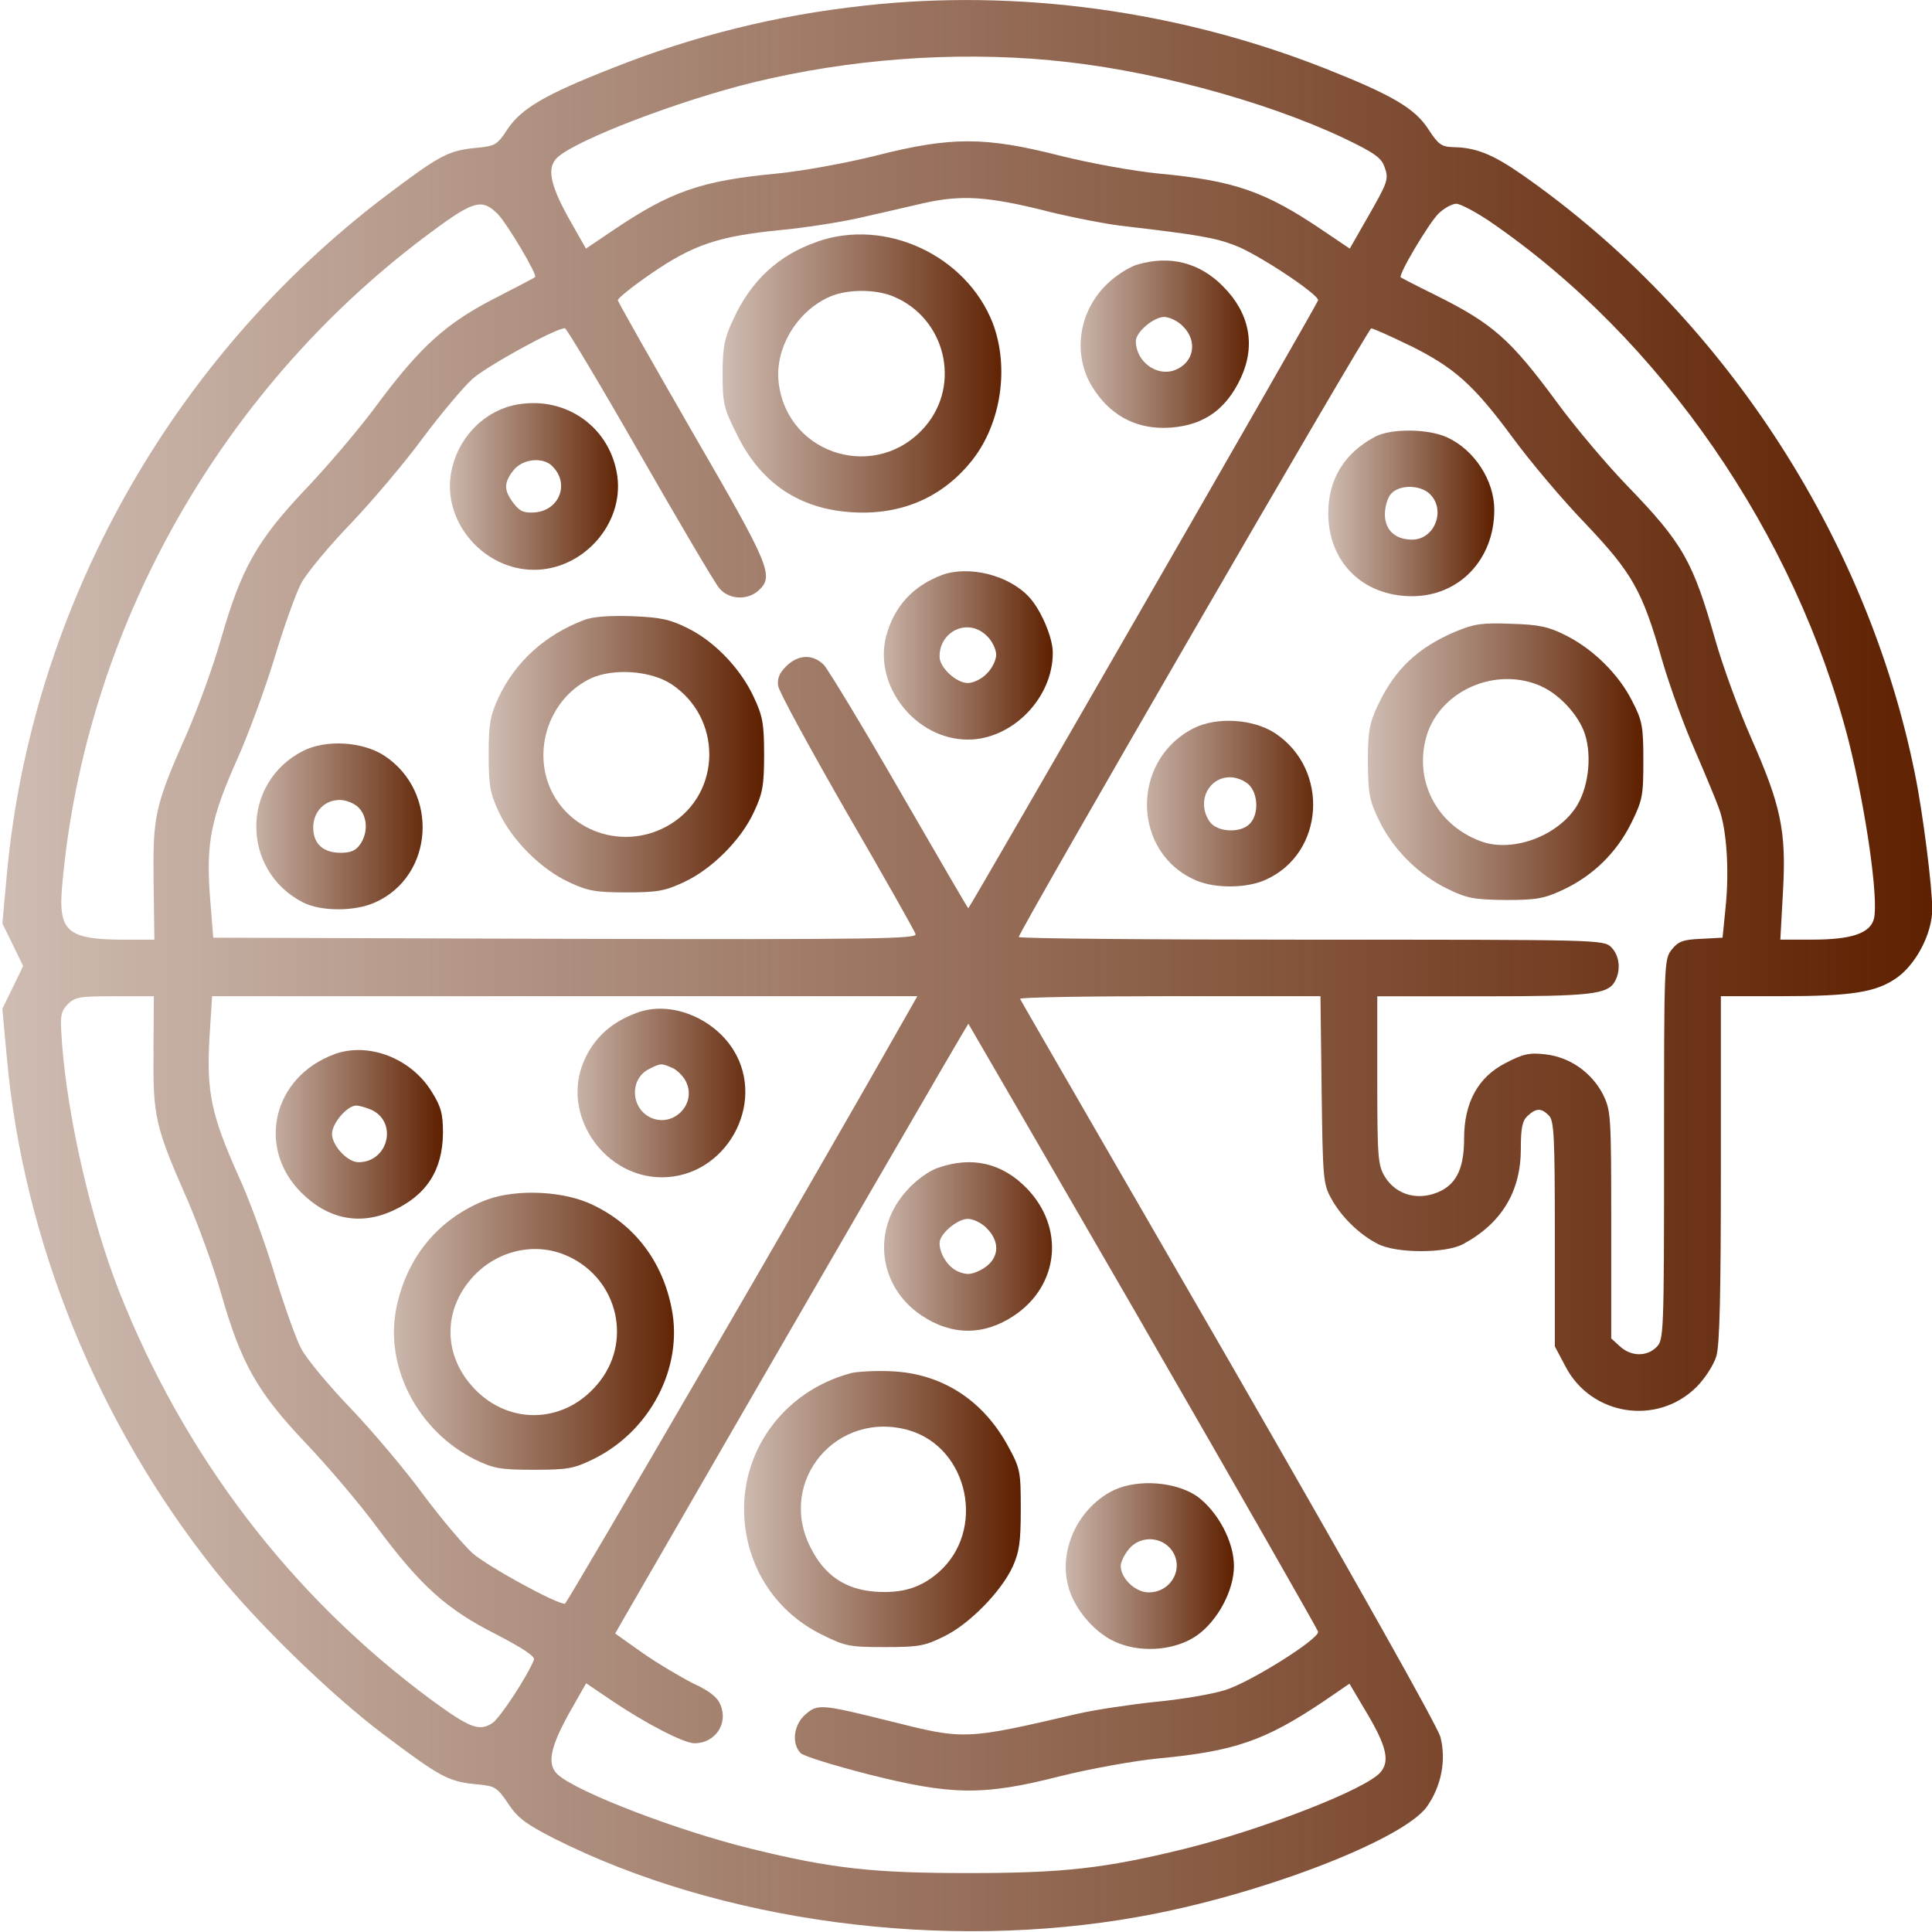 <!-- Generated by IcoMoon.io -->
<svg version="1.1" xmlns="http://www.w3.org/2000/svg" width="32" height="32" viewBox="0 0 32 32">
<title>pizzaCard</title>
<linearGradient id="gradient1" x1="100%" y1="0%" x2="0%" y2="0%">
     <stop offset="0%" style="stop-color: #5e2000; stop-opacity: 1" />
    <stop offset="100%" style="stop-color: #5e2000; stop-opacity: .3" />
  </linearGradient>
<path fill="url(#gradient1)"  d="M14.313 0.094c-1.444 0.156-2.825 0.5-4.162 1.031-1.119 0.438-1.512 0.669-1.744 1.013-0.175 0.269-0.206 0.281-0.537 0.313-0.444 0.044-0.588 0.119-1.481 0.794-3.563 2.7-5.869 6.831-6.275 11.231l-0.075 0.819 0.175 0.356 0.169 0.35-0.169 0.35-0.175 0.356 0.075 0.819c0.275 3.025 1.5 6.038 3.438 8.475 0.681 0.856 1.925 2.069 2.806 2.731 0.931 0.7 1.069 0.775 1.513 0.819 0.331 0.031 0.356 0.044 0.544 0.319 0.156 0.238 0.287 0.337 0.762 0.581 2.744 1.381 6.45 1.881 9.7 1.294 1.969-0.35 4.35-1.262 4.756-1.819 0.238-0.337 0.325-0.769 0.225-1.156-0.050-0.181-1.394-2.569-3.506-6.238-1.887-3.269-3.444-5.956-3.456-5.988-0.012-0.025 1.1-0.044 2.475-0.044h2.5l0.019 1.544c0.019 1.45 0.025 1.569 0.156 1.8 0.156 0.294 0.462 0.6 0.769 0.756 0.3 0.163 1.131 0.163 1.419 0.006 0.637-0.344 0.956-0.869 0.956-1.581 0-0.35 0.025-0.462 0.113-0.544 0.144-0.131 0.225-0.131 0.35-0.006 0.087 0.081 0.1 0.35 0.1 1.962v1.863l0.175 0.331c0.425 0.819 1.519 0.988 2.169 0.344 0.144-0.144 0.288-0.369 0.331-0.512 0.056-0.188 0.075-1.038 0.075-3.113v-2.85h0.994c1.163 0 1.575-0.063 1.913-0.3 0.325-0.225 0.594-0.738 0.594-1.144 0-0.363-0.156-1.606-0.288-2.244-0.794-3.938-3.206-7.619-6.506-9.919-0.494-0.344-0.769-0.45-1.144-0.456-0.188-0.006-0.244-0.044-0.406-0.294-0.225-0.35-0.6-0.569-1.719-1.012-2.425-0.956-5.088-1.319-7.625-1.038zM17.406 1c1.556 0.137 3.506 0.656 4.837 1.281 0.512 0.244 0.637 0.331 0.688 0.481 0.075 0.206 0.063 0.244-0.3 0.875l-0.275 0.481-0.444-0.3c-0.962-0.65-1.462-0.825-2.725-0.944-0.394-0.038-1.125-0.169-1.625-0.294-1.25-0.319-1.813-0.319-3.063 0-0.5 0.125-1.231 0.256-1.625 0.294-1.262 0.119-1.762 0.294-2.725 0.944l-0.444 0.3-0.294-0.519c-0.306-0.556-0.356-0.831-0.175-0.994 0.325-0.294 1.988-0.931 3.231-1.238 1.588-0.387 3.306-0.519 4.938-0.369zM17.344 3.5c0.413 0.1 1.006 0.219 1.313 0.25 1.181 0.138 1.469 0.188 1.794 0.313 0.375 0.138 1.4 0.819 1.381 0.912-0.006 0.050-5.744 10.019-5.794 10.069-0.006 0.006-0.512-0.869-1.131-1.938-0.619-1.075-1.188-2.012-1.262-2.094-0.181-0.181-0.425-0.175-0.625 0.025-0.113 0.113-0.15 0.206-0.131 0.325 0.012 0.094 0.525 1.031 1.131 2.088 0.613 1.056 1.125 1.963 1.144 2.019 0.037 0.081-0.581 0.094-5.794 0.081l-5.838-0.019-0.056-0.7c-0.063-0.881 0.019-1.287 0.462-2.275 0.175-0.394 0.45-1.137 0.606-1.65 0.156-0.519 0.356-1.075 0.444-1.244 0.094-0.175 0.469-0.625 0.831-1 0.362-0.381 0.9-1.019 1.188-1.412 0.294-0.394 0.662-0.831 0.819-0.975 0.25-0.219 1.387-0.844 1.531-0.838 0.025 0 0.588 0.938 1.238 2.075 0.656 1.144 1.244 2.144 1.319 2.231 0.156 0.188 0.463 0.206 0.65 0.037 0.262-0.238 0.194-0.4-1.1-2.631-0.669-1.162-1.225-2.144-1.231-2.175s0.244-0.231 0.563-0.45c0.694-0.475 1.113-0.612 2.119-0.712 0.406-0.038 1-0.131 1.306-0.2 0.313-0.069 0.787-0.181 1.063-0.244 0.631-0.144 1.069-0.119 2.063 0.131zM8.244 3.544c0.162 0.169 0.662 1.013 0.619 1.044-0.006 0.013-0.313 0.169-0.662 0.35-0.806 0.412-1.237 0.8-1.944 1.75-0.287 0.394-0.831 1.031-1.2 1.419-0.8 0.844-1.063 1.313-1.394 2.469-0.125 0.444-0.381 1.144-0.563 1.563-0.538 1.213-0.569 1.369-0.556 2.469l0.013 0.956h-0.481c-0.969 0-1.119-0.131-1.044-0.919 0.375-4.188 2.581-8.131 5.975-10.7 0.838-0.631 0.963-0.669 1.238-0.4zM24.669 3.663c2.837 1.937 5.081 5.194 5.956 8.631 0.281 1.125 0.494 2.606 0.413 2.925-0.063 0.238-0.369 0.344-1.012 0.344h-0.538l0.044-0.8c0.056-1-0.031-1.419-0.538-2.563-0.2-0.456-0.462-1.175-0.581-1.594-0.375-1.313-0.531-1.6-1.475-2.575-0.331-0.344-0.844-0.95-1.137-1.35-0.788-1.069-1.069-1.319-2.050-1.806-0.294-0.144-0.544-0.275-0.55-0.281-0.044-0.044 0.456-0.881 0.619-1.050 0.094-0.094 0.231-0.169 0.3-0.169s0.313 0.131 0.55 0.288zM23.344 5.719c0.744 0.369 1.056 0.644 1.712 1.531 0.288 0.394 0.831 1.037 1.206 1.425 0.775 0.819 0.938 1.1 1.269 2.262 0.125 0.431 0.369 1.1 0.544 1.494 0.169 0.394 0.35 0.825 0.4 0.969 0.125 0.344 0.169 1.025 0.106 1.631l-0.050 0.5-0.356 0.019c-0.3 0.012-0.381 0.044-0.488 0.181-0.125 0.156-0.125 0.238-0.125 3.306s-0.006 3.156-0.125 3.275c-0.163 0.163-0.425 0.156-0.606-0.012l-0.144-0.131v-1.887c0-1.825-0.006-1.887-0.137-2.156-0.188-0.363-0.55-0.619-0.956-0.663-0.262-0.031-0.369-0.006-0.656 0.144-0.456 0.231-0.688 0.656-0.688 1.25 0 0.469-0.113 0.725-0.375 0.863-0.356 0.181-0.744 0.087-0.938-0.231-0.113-0.188-0.125-0.319-0.125-1.6v-1.387h1.744c1.794 0 2.075-0.031 2.194-0.25 0.1-0.188 0.075-0.425-0.063-0.563-0.125-0.125-0.206-0.125-4.969-0.125-2.663 0-4.844-0.019-4.844-0.044 0-0.088 5.781-10.075 5.838-10.081 0.031 0 0.313 0.125 0.631 0.281zM2.544 17.419c-0.013 1.069 0.025 1.238 0.556 2.444 0.181 0.419 0.438 1.119 0.563 1.563 0.331 1.156 0.594 1.625 1.394 2.469 0.369 0.387 0.912 1.025 1.2 1.419 0.713 0.956 1.144 1.344 1.962 1.756 0.431 0.225 0.644 0.363 0.625 0.419-0.1 0.262-0.563 0.969-0.688 1.050-0.219 0.144-0.375 0.081-1-0.375-2.331-1.719-4.106-4.044-5.188-6.788-0.456-1.163-0.844-2.844-0.938-4.063-0.037-0.488-0.031-0.544 0.087-0.675 0.125-0.125 0.194-0.137 0.781-0.137h0.65l-0.006 0.919zM14.988 16.863c-1.387 2.456-5.594 9.694-5.631 9.7-0.144 0.006-1.281-0.619-1.531-0.837-0.156-0.144-0.525-0.581-0.819-0.975-0.287-0.394-0.825-1.031-1.188-1.413-0.362-0.375-0.737-0.825-0.831-1-0.088-0.169-0.287-0.731-0.444-1.244-0.156-0.519-0.425-1.256-0.606-1.644-0.438-0.981-0.519-1.369-0.469-2.25l0.044-0.7h11.681l-0.206 0.363zM18.938 21.962c1.587 2.75 2.887 5.031 2.894 5.063 0.025 0.119-1.131 0.844-1.544 0.969-0.219 0.069-0.738 0.156-1.15 0.194-0.419 0.044-0.994 0.131-1.275 0.194-1.881 0.438-1.881 0.438-3.125 0.125-1.131-0.281-1.194-0.288-1.394-0.113-0.2 0.169-0.238 0.488-0.081 0.644 0.050 0.050 0.556 0.206 1.119 0.35 1.387 0.35 1.906 0.356 3.181 0.031 0.5-0.125 1.231-0.256 1.625-0.294 1.262-0.119 1.762-0.294 2.725-0.938l0.438-0.3 0.3 0.506c0.313 0.531 0.369 0.775 0.219 0.956-0.225 0.281-1.962 0.956-3.256 1.275-1.325 0.325-2.006 0.4-3.581 0.4s-2.256-0.075-3.581-0.4c-1.225-0.3-2.887-0.938-3.213-1.231-0.181-0.163-0.131-0.438 0.175-0.994l0.294-0.519 0.444 0.3c0.55 0.369 1.175 0.694 1.35 0.694 0.344 0 0.563-0.325 0.431-0.637-0.050-0.125-0.181-0.231-0.456-0.356-0.206-0.106-0.588-0.331-0.838-0.506l-0.45-0.319 0.169-0.294c3.194-5.537 5.675-9.813 5.681-9.806s1.313 2.262 2.9 5.006z"></path>
<path fill="url(#gradient1)" d="M13.531 4.006c-0.637 0.219-1.094 0.644-1.387 1.287-0.144 0.306-0.175 0.45-0.175 0.9 0 0.494 0.019 0.569 0.238 1.006 0.394 0.806 1.037 1.238 1.925 1.287 0.806 0.044 1.488-0.25 1.975-0.869 0.475-0.606 0.613-1.531 0.337-2.263-0.438-1.125-1.781-1.75-2.912-1.35zM14.8 4.912c0.856 0.356 1.125 1.45 0.525 2.15-0.787 0.919-2.263 0.494-2.425-0.7-0.081-0.575 0.294-1.212 0.85-1.45 0.287-0.125 0.756-0.125 1.050 0z"></path>
<path fill="url(#gradient1)" d="M18.844 4.381c-0.1 0.025-0.294 0.138-0.425 0.25-0.538 0.444-0.681 1.206-0.325 1.781 0.275 0.444 0.681 0.675 1.175 0.675 0.619-0.006 1.031-0.275 1.288-0.838 0.244-0.537 0.137-1.069-0.3-1.506-0.387-0.394-0.881-0.519-1.413-0.362zM19.594 5.406c0.25 0.244 0.181 0.606-0.137 0.725-0.3 0.112-0.644-0.144-0.644-0.481 0-0.15 0.294-0.4 0.469-0.4 0.087 0 0.231 0.069 0.313 0.156z"></path>
<path fill="url(#gradient1)" d="M8.569 6.7c-0.569 0.1-1.025 0.588-1.106 1.188-0.106 0.794 0.569 1.55 1.381 1.55s1.488-0.756 1.381-1.55c-0.113-0.806-0.844-1.331-1.656-1.188zM9.15 7.725c0.287 0.281 0.119 0.725-0.287 0.762-0.181 0.012-0.25-0.012-0.356-0.15-0.162-0.213-0.169-0.338 0-0.55 0.15-0.188 0.488-0.225 0.644-0.063z"></path>
<path fill="url(#gradient1)" d="M15.6 9.525c-0.481 0.181-0.787 0.519-0.919 1-0.225 0.825 0.481 1.725 1.35 1.725 0.738 0 1.413-0.694 1.406-1.444 0-0.25-0.2-0.713-0.394-0.919-0.337-0.363-0.994-0.525-1.444-0.363zM16.344 10.531c0.087 0.081 0.156 0.225 0.156 0.313s-0.069 0.231-0.156 0.313c-0.081 0.088-0.225 0.156-0.313 0.156-0.194 0-0.469-0.256-0.469-0.438 0-0.431 0.481-0.644 0.781-0.344z"></path>
<path fill="url(#gradient1)" d="M9.675 10.269c-0.644 0.244-1.137 0.688-1.419 1.287-0.137 0.3-0.162 0.431-0.162 0.944s0.025 0.644 0.169 0.95c0.213 0.463 0.7 0.95 1.162 1.162 0.306 0.144 0.438 0.169 0.95 0.169s0.644-0.025 0.95-0.169c0.463-0.213 0.95-0.7 1.162-1.162 0.144-0.306 0.169-0.438 0.169-0.95s-0.025-0.644-0.169-0.95c-0.219-0.475-0.65-0.925-1.094-1.144-0.3-0.15-0.456-0.181-0.925-0.2-0.369-0.012-0.644 0.006-0.794 0.063zM11.119 11.331c0.844 0.556 0.838 1.794-0.012 2.319-0.762 0.469-1.756 0.125-2.037-0.706-0.219-0.662 0.094-1.412 0.713-1.706 0.375-0.175 0.994-0.131 1.338 0.094z"></path>
<path fill="url(#gradient1)" d="M5.019 12.438c-1.031 0.525-1.031 1.975-0.006 2.506 0.3 0.156 0.869 0.156 1.206 0 0.969-0.438 1.056-1.825 0.15-2.425-0.362-0.238-0.969-0.275-1.35-0.081zM5.938 13.375c0.15 0.15 0.162 0.419 0.025 0.613-0.069 0.1-0.156 0.137-0.319 0.137-0.294 0-0.456-0.15-0.456-0.419 0-0.262 0.188-0.456 0.438-0.456 0.106 0 0.244 0.056 0.313 0.125z"></path>
<path fill="url(#gradient1)" d="M22.781 7.231c-0.512 0.269-0.781 0.706-0.781 1.269 0 0.806 0.569 1.375 1.387 1.375 0.781 0 1.363-0.606 1.363-1.431 0-0.487-0.331-0.994-0.781-1.2-0.313-0.144-0.925-0.15-1.188-0.013zM23.688 8.188c0.262 0.262 0.075 0.75-0.3 0.75-0.281 0-0.45-0.162-0.45-0.419 0-0.125 0.044-0.281 0.106-0.344 0.137-0.15 0.481-0.15 0.644 0.012z"></path>
<path fill="url(#gradient1)" d="M24.119 10.456c-0.637 0.269-1.019 0.631-1.3 1.231-0.137 0.294-0.163 0.425-0.163 0.938 0.006 0.525 0.025 0.637 0.188 0.969 0.231 0.475 0.65 0.894 1.125 1.125 0.331 0.162 0.444 0.181 0.969 0.188 0.512 0 0.644-0.025 0.95-0.169 0.494-0.231 0.887-0.613 1.131-1.106 0.188-0.381 0.2-0.456 0.2-1.037 0-0.563-0.019-0.662-0.181-0.975-0.219-0.444-0.65-0.869-1.1-1.094-0.281-0.144-0.444-0.181-0.906-0.194-0.481-0.019-0.613 0-0.913 0.125zM25.531 11.369c0.306 0.137 0.619 0.481 0.719 0.787 0.125 0.381 0.056 0.925-0.163 1.238-0.331 0.475-1.063 0.731-1.569 0.537-0.731-0.275-1.106-1.012-0.887-1.75 0.231-0.75 1.156-1.15 1.9-0.813z"></path>
<path fill="url(#gradient1)" d="M19.769 12.063c-1.056 0.537-1.019 2.081 0.056 2.525 0.313 0.131 0.837 0.125 1.144-0.019 0.969-0.438 1.056-1.825 0.15-2.425-0.363-0.238-0.969-0.275-1.35-0.081zM20.688 13c0.15 0.15 0.163 0.481 0.019 0.637-0.15 0.169-0.544 0.15-0.669-0.025-0.225-0.319-0.031-0.738 0.337-0.738 0.106 0 0.244 0.056 0.313 0.125z"></path>
<path fill="url(#gradient1)" d="M10.55 16.775c-0.469 0.169-0.769 0.475-0.919 0.906-0.287 0.863 0.412 1.819 1.331 1.819 1.056 0 1.738-1.212 1.188-2.106-0.338-0.544-1.056-0.825-1.6-0.619zM11.15 17.694c0.081 0.044 0.188 0.15 0.225 0.25 0.15 0.363-0.231 0.731-0.594 0.569-0.338-0.156-0.356-0.644-0.031-0.806 0.194-0.1 0.206-0.1 0.4-0.012z"></path>
<path fill="url(#gradient1)" d="M5.537 17.462c-1.019 0.375-1.294 1.55-0.544 2.294 0.438 0.438 0.969 0.544 1.506 0.3 0.563-0.256 0.831-0.669 0.838-1.288 0-0.319-0.031-0.438-0.188-0.688-0.344-0.556-1.050-0.825-1.612-0.619zM6.15 18.381c0.444 0.206 0.281 0.869-0.213 0.869-0.181 0-0.438-0.275-0.438-0.469 0-0.175 0.25-0.469 0.4-0.469 0.050 0 0.162 0.031 0.25 0.069z"></path>
<path fill="url(#gradient1)" d="M8.069 19.869c-0.794 0.3-1.338 0.95-1.506 1.806-0.194 0.969 0.362 2.031 1.306 2.5 0.313 0.15 0.419 0.169 0.975 0.169s0.662-0.019 0.981-0.175c0.944-0.462 1.494-1.519 1.3-2.494-0.15-0.775-0.606-1.381-1.294-1.712-0.475-0.238-1.262-0.275-1.762-0.094zM9.406 20.806c0.838 0.381 1.081 1.438 0.481 2.131-0.569 0.669-1.519 0.669-2.088 0-0.45-0.525-0.45-1.225 0-1.75 0.406-0.475 1.063-0.631 1.606-0.381z"></path>
<path fill="url(#gradient1)" d="M15.531 19.344c-0.144 0.050-0.363 0.206-0.506 0.369-0.594 0.644-0.481 1.594 0.238 2.075 0.5 0.337 1.037 0.337 1.537 0 0.744-0.5 0.837-1.456 0.206-2.106-0.406-0.419-0.913-0.538-1.475-0.337zM16.344 20.344c0.244 0.244 0.2 0.538-0.106 0.694-0.15 0.075-0.225 0.081-0.363 0.025-0.169-0.069-0.313-0.288-0.313-0.475 0-0.15 0.294-0.4 0.469-0.4 0.087 0 0.231 0.069 0.313 0.156z"></path>
<path fill="url(#gradient1)" d="M14.094 22.744c-1.125 0.3-1.856 1.319-1.762 2.444 0.069 0.825 0.544 1.525 1.281 1.887 0.387 0.194 0.463 0.206 1.044 0.206 0.556 0 0.662-0.019 0.975-0.175 0.419-0.2 0.944-0.738 1.138-1.15 0.113-0.25 0.137-0.413 0.137-0.956 0-0.625-0.006-0.675-0.212-1.050-0.419-0.769-1.106-1.206-1.944-1.238-0.256-0.012-0.55 0.006-0.656 0.031zM15.069 23.694c0.981 0.3 1.263 1.663 0.475 2.35-0.294 0.256-0.6 0.35-1.050 0.319-0.494-0.038-0.838-0.269-1.069-0.731-0.563-1.106 0.444-2.294 1.644-1.938z"></path>
<path fill="url(#gradient1)" d="M18.462 24.675c-0.581 0.275-0.925 0.962-0.775 1.575 0.094 0.4 0.469 0.831 0.844 0.969 0.419 0.163 0.956 0.106 1.294-0.131 0.344-0.244 0.613-0.744 0.613-1.15s-0.269-0.906-0.613-1.156c-0.35-0.238-0.962-0.288-1.363-0.106zM19.375 25.637c0.262 0.288 0.050 0.738-0.35 0.738-0.219 0-0.462-0.231-0.462-0.438 0-0.063 0.056-0.181 0.131-0.275 0.169-0.212 0.494-0.225 0.681-0.025z"></path>
</svg>
